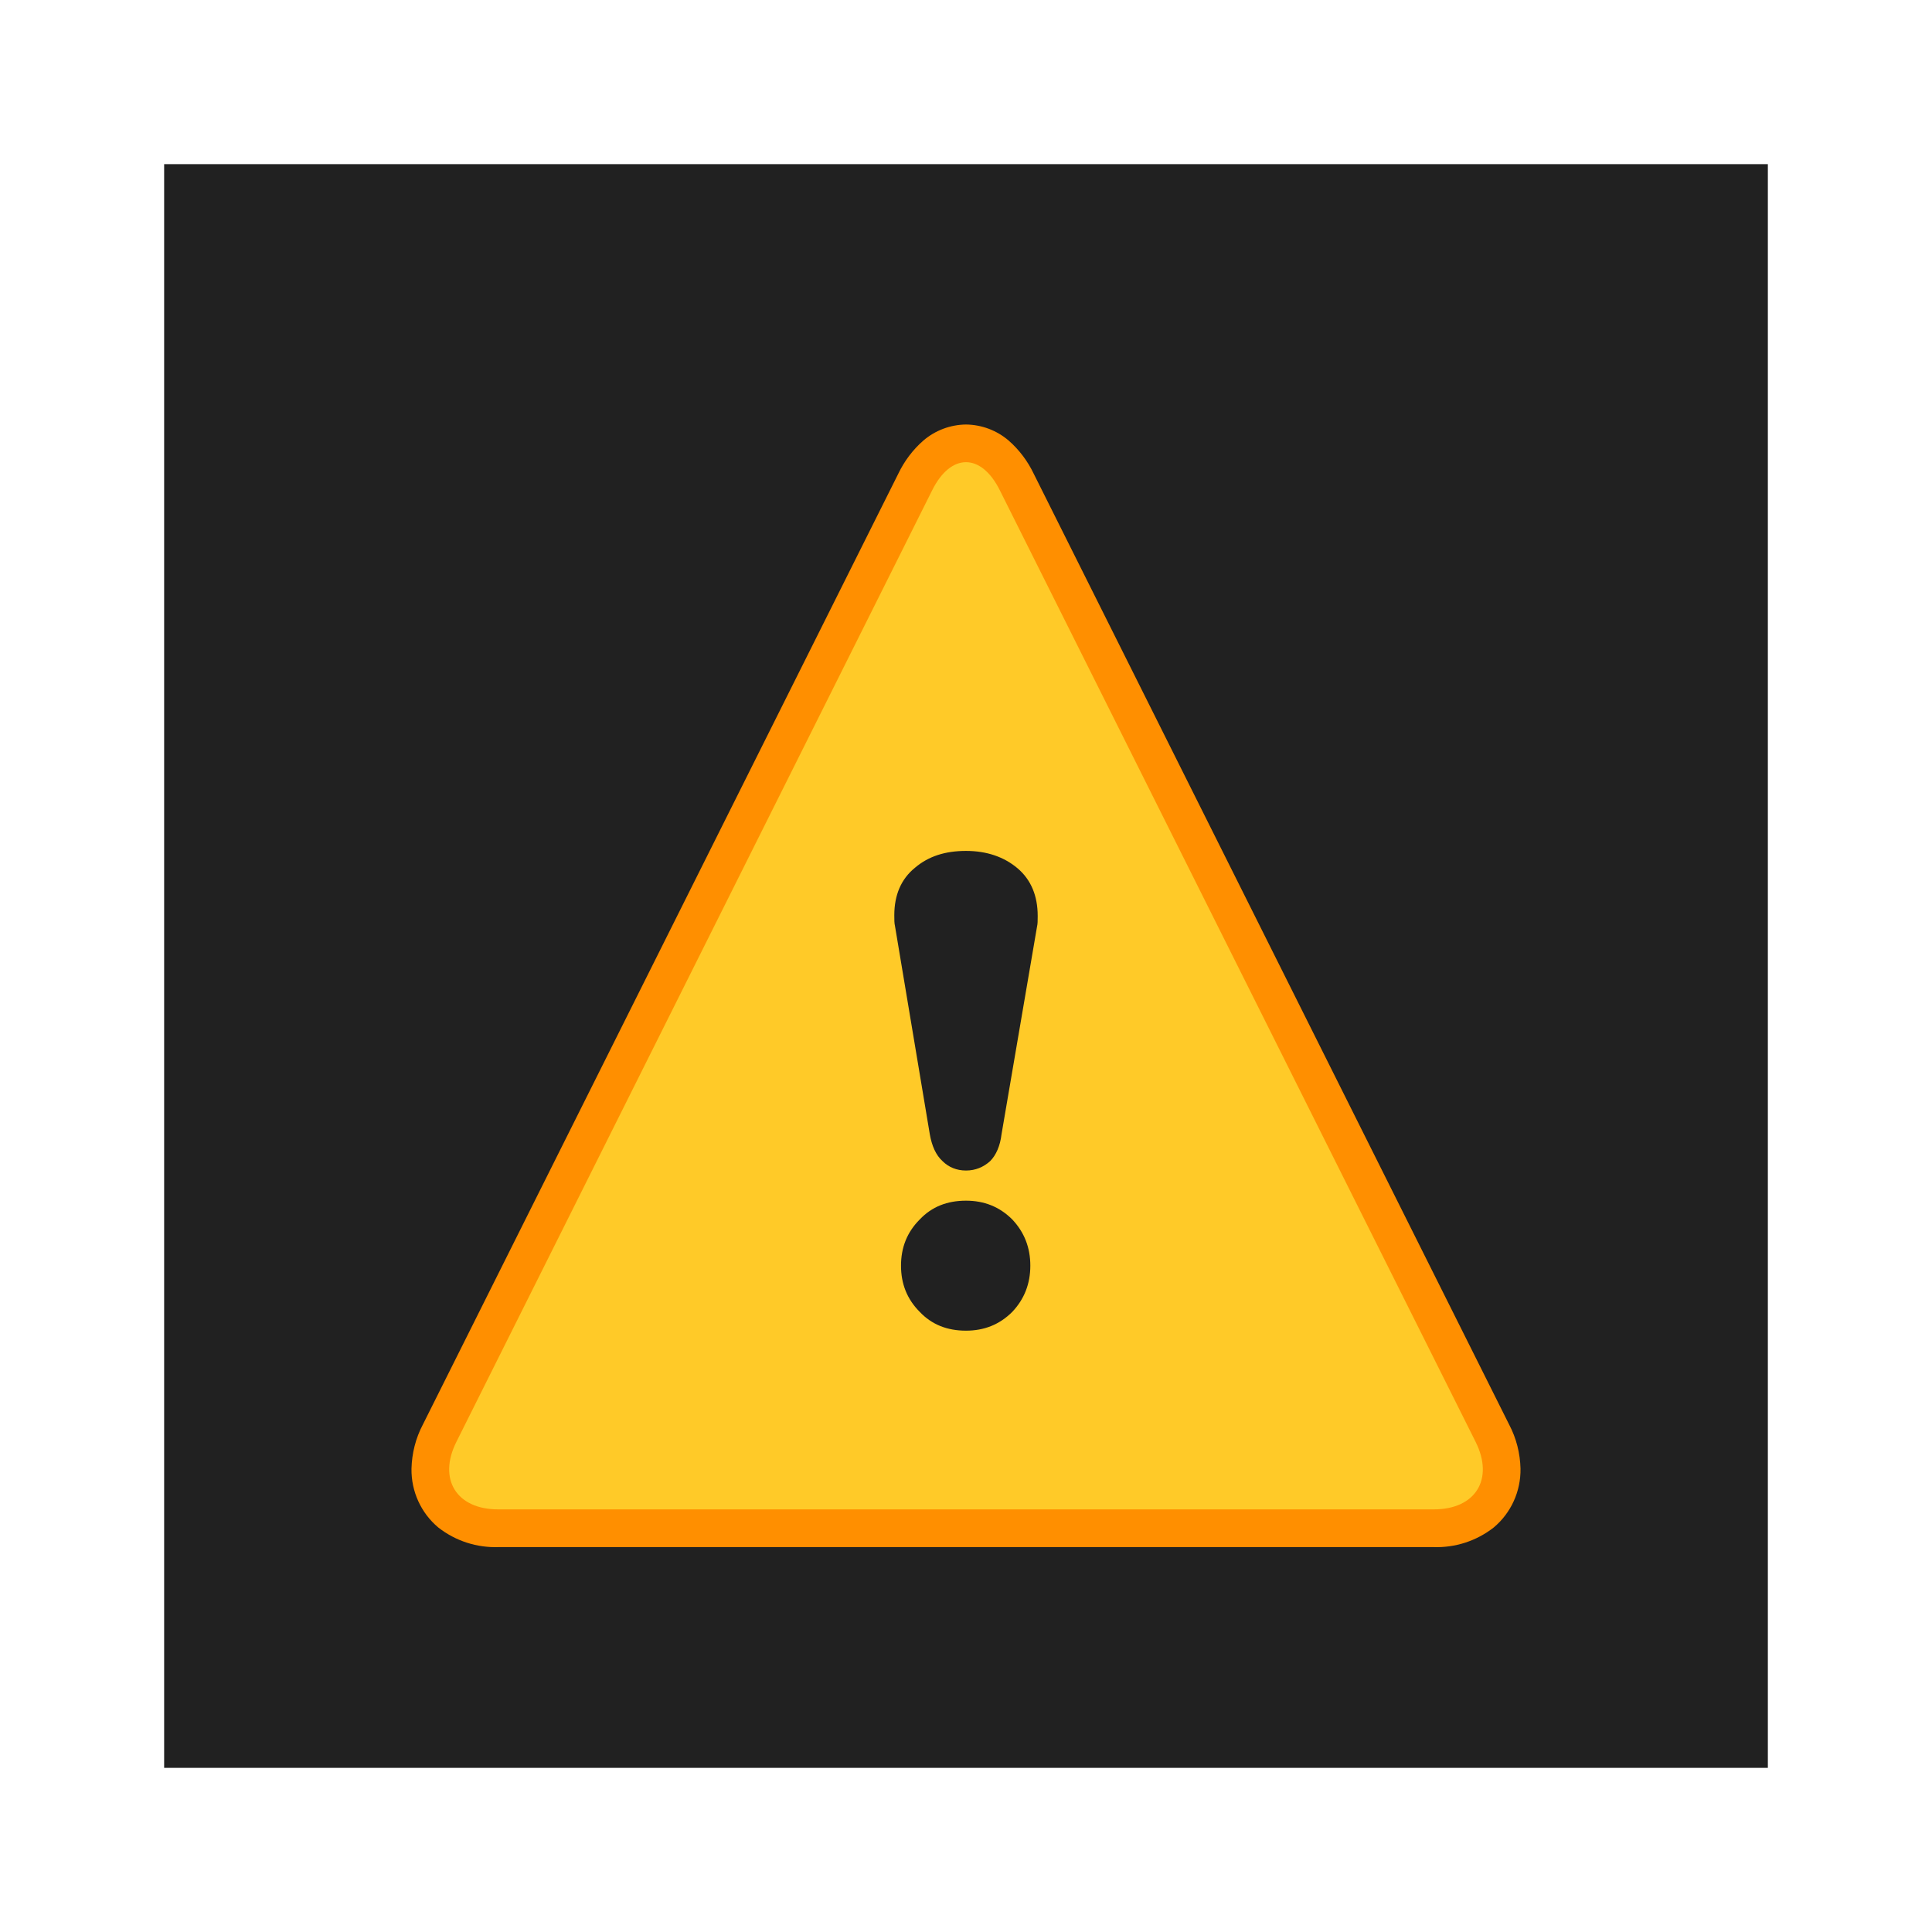 <?xml version="1.0" standalone="no"?>
<!-- Generator: Gravit.io -->
<svg xmlns="http://www.w3.org/2000/svg" xmlns:xlink="http://www.w3.org/1999/xlink" style="isolation:isolate" viewBox="0 0 1024 1024" width="1024" height="1024">
    <defs>
        <clipPath id="_clipPath_PCUpaLwG3D00UqE8nlk43gwMwOgQ4syx">
            <rect width="1024" height="1024" />
        </clipPath>
    </defs>
    <g clip-path="url(#_clipPath_PCUpaLwG3D00UqE8nlk43gwMwOgQ4syx)">
        <rect x="87" y="87" width="850" height="850" transform="matrix(1,0,0,1,0,0)" fill="rgb(33,33,33)" />
        <path d=" M 547.9 251.1 L 799.9 755.1 C 803.7 762.3 805.7 770.3 805.9 778.4 C 806.1 790.4 800.9 801.9 791.7 809.6 C 782.5 816.8 771.2 820.4 759.6 820 L 264.4 820 C 252.8 820.4 241.5 816.8 232.3 809.6 C 223.1 801.9 217.9 790.4 218.1 778.4 C 218.3 770.3 220.3 762.3 224.1 755.1 L 476.1 251.1 C 479.3 244.4 483.8 238.4 489.4 233.5 C 495.7 228.1 503.7 225.1 512 225 C 520.3 225.1 528.3 228.1 534.6 233.5 C 540.2 238.4 544.7 244.4 547.9 251.1 Z " fill="rgb(255,143,0)" />
        <path d=" M 529.889 259.777 L 782.111 764.223 C 791.984 783.969 782.077 800 760 800 L 264 800 C 241.923 800 232.016 783.969 241.889 764.223 L 494.111 259.777 C 503.984 240.031 520.016 240.031 529.889 259.777 Z " fill="rgb(255,202,40)" />
        <path d=" M 512 620.402 C 516.972 620.402 521.234 618.626 524.785 615.43 C 527.981 612.233 530.112 607.262 530.823 601.224 L 549.645 491.131 C 550 489.71 550 487.934 550 485.449 C 550 474.794 546.449 466.271 539.346 460.233 C 532.243 454.196 523.01 451 512 451 C 500.991 451 492.113 453.841 485.01 459.879 C 477.552 465.915 474 474.439 474 485.093 C 474 487.579 474 489.355 474.355 490.776 L 492.823 601.224 C 493.888 607.262 496.019 612.233 499.57 615.43 C 502.767 618.626 507.028 620.402 512 620.402 Z  M 512 705.281 C 521.589 705.281 529.757 702.083 536.505 695.337 C 542.897 688.589 546.094 680.42 546.094 670.832 C 546.094 661.242 542.897 653.075 536.505 646.327 C 529.757 639.579 521.589 636.383 512 636.383 C 502.056 636.383 493.888 639.579 487.496 646.327 C 480.748 653.075 477.552 661.242 477.552 670.832 C 477.552 680.42 480.748 688.589 487.496 695.337 C 493.888 702.083 502.056 705.281 512 705.281 Z " fill-rule="evenodd" fill="rgb(33,33,33)" />
    </g>
</svg>